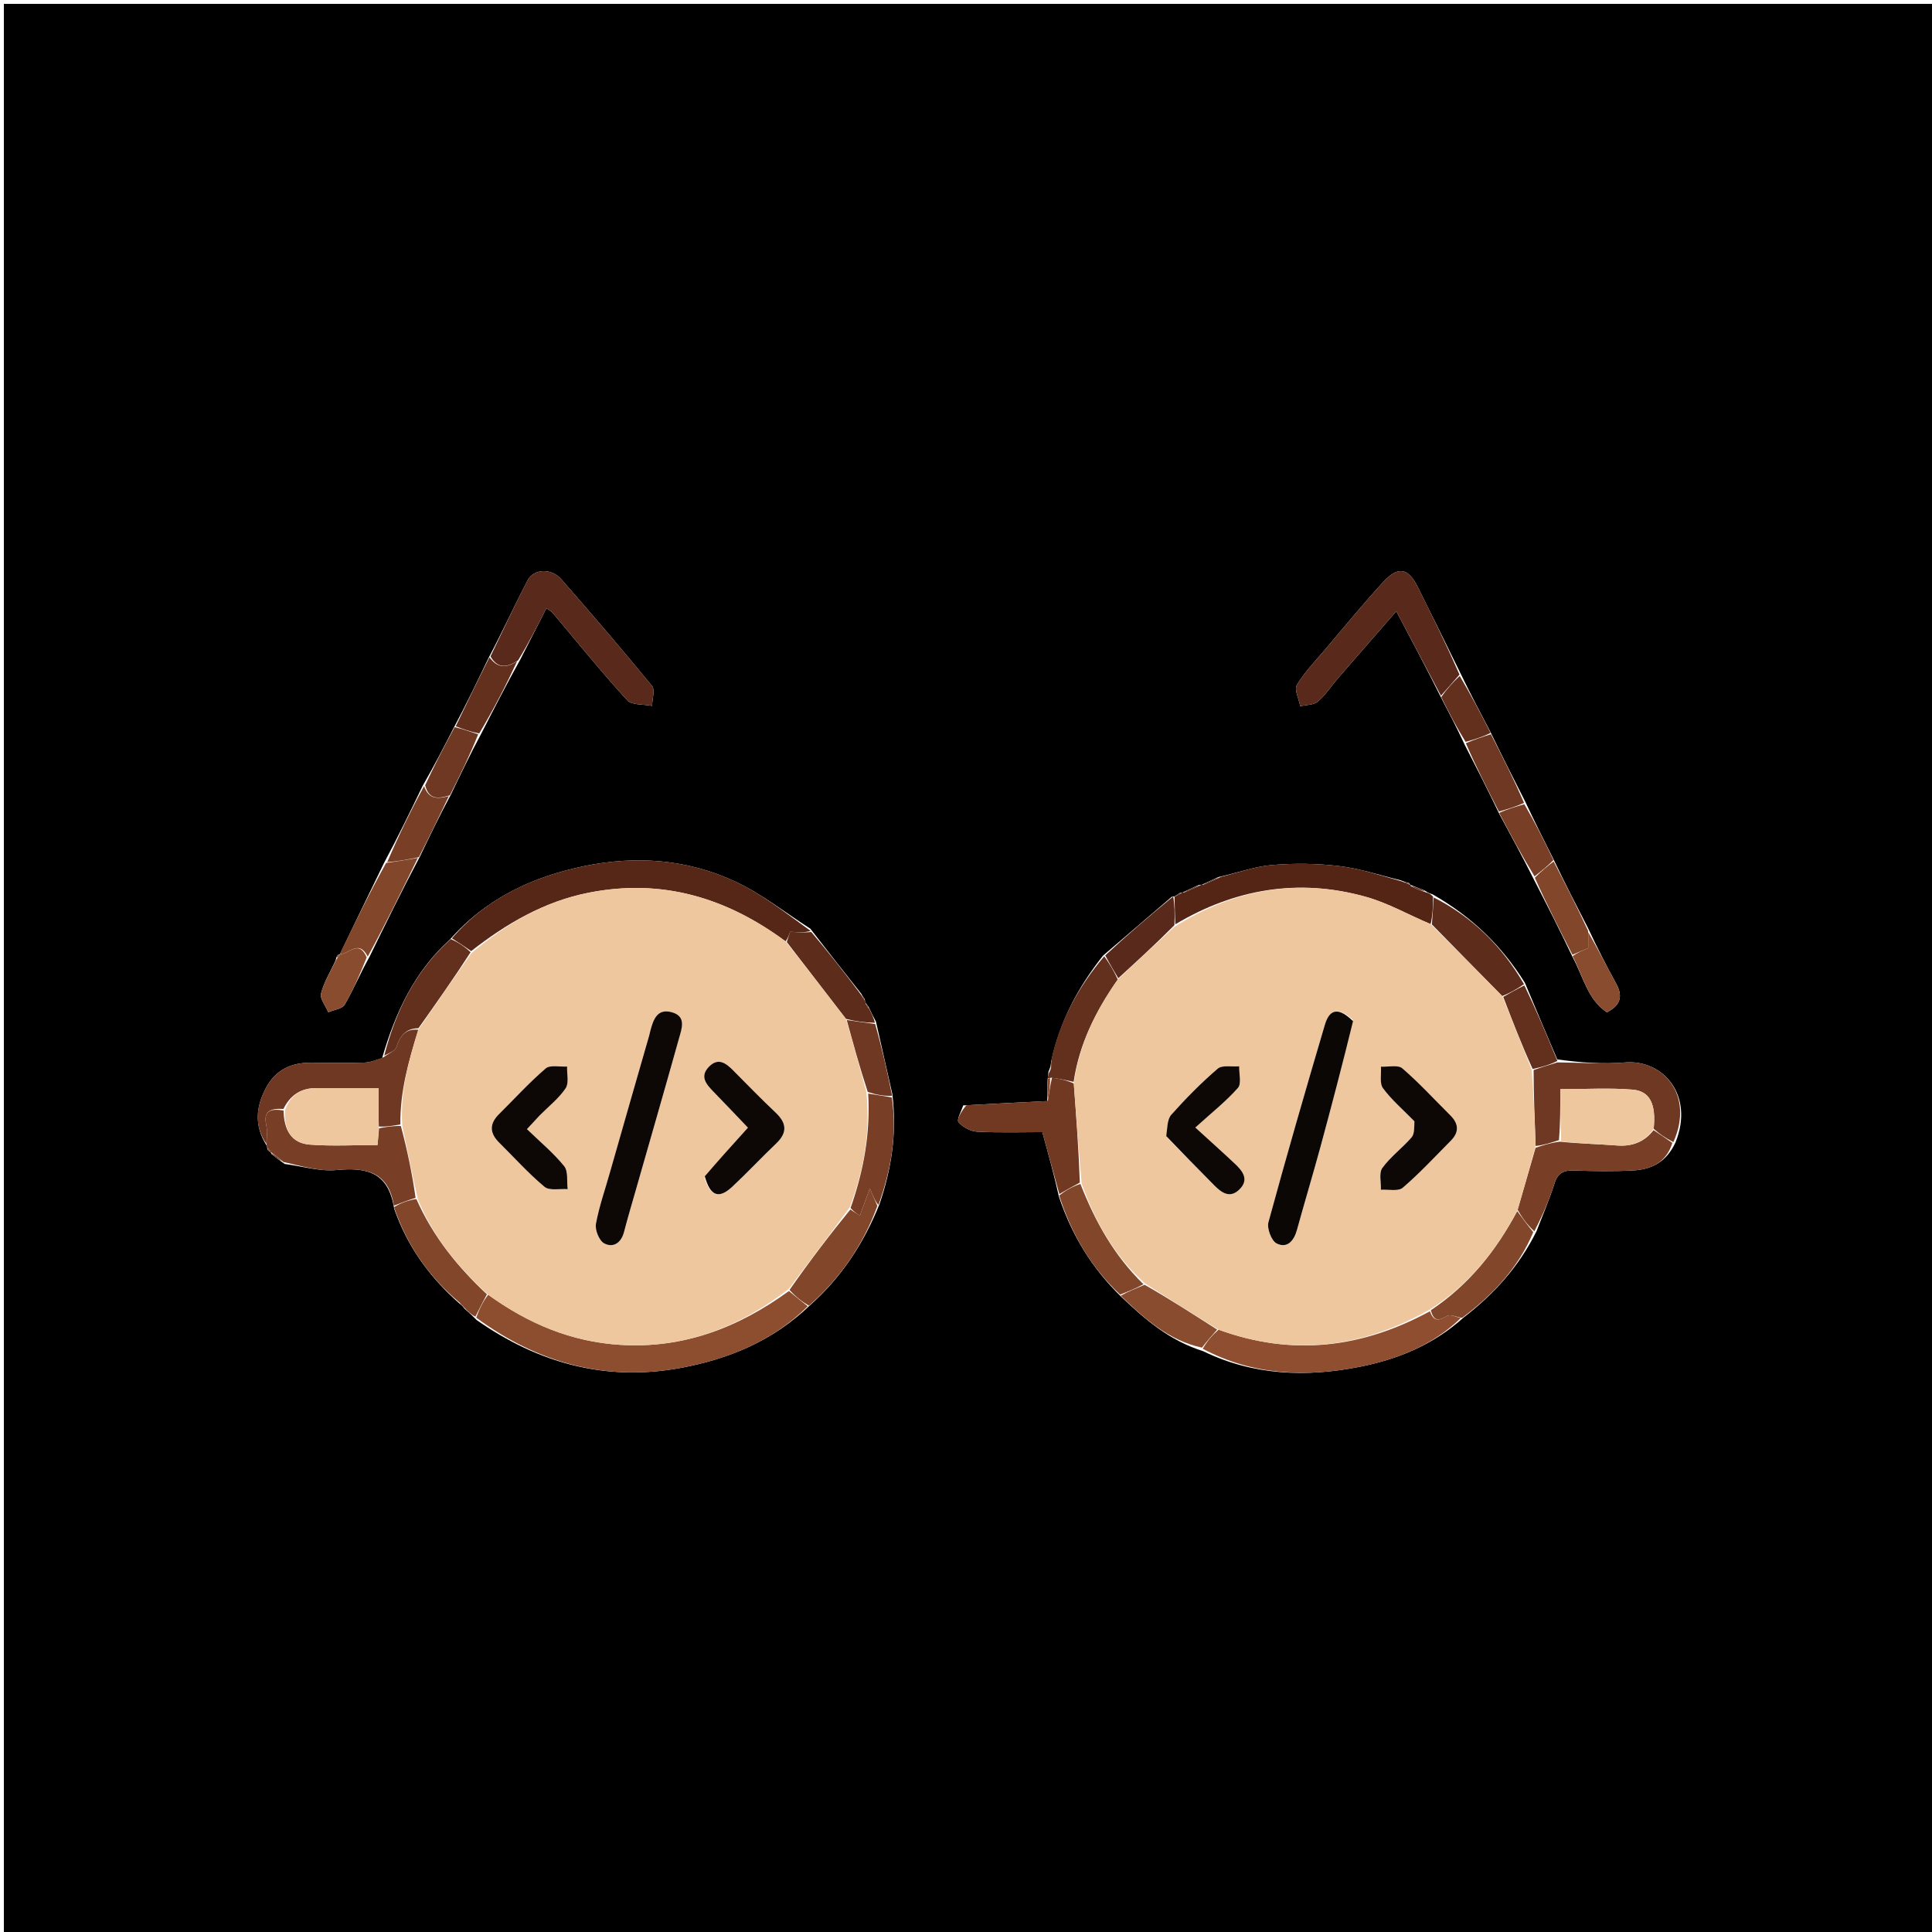 <svg version="1.1" id="Layer_1" xmlns="http://www.w3.org/2000/svg" xmlns:xlink="http://www.w3.org/1999/xlink" x="0px" y="0px"
	 width="100%" viewBox="0 0 500 500" enable-background="new 0 0 500 500" xml:space="preserve">
<path fill="#000000" opacity="1" stroke="none" 
	d="
M223,501 
	C148.667,501 74.833,501 1,501 
	C1,334.333 1,167.667 1,1 
	C167.667,1 334.333,1 501,1 
	C501,167.667 501,334.333 501,501 
	C408.5,501 316,501 223,501 
M364.672,228.535 
	C364.138,228.401 363.604,228.266 362.403,227.79 
	C357.151,226.53 351.958,224.779 346.632,224.143 
	C340.894,223.458 334.996,223.384 329.235,223.861 
	C324.767,224.23 320.403,225.856 315.286,226.996 
	C313.84,227.654 312.395,228.312 311.005,228.989 
	C311.005,228.989 310.976,228.938 310.275,229.008 
	C308.84,229.665 307.405,230.322 306,231.004 
	C306,231.004 305.994,230.966 305.412,231.053 
	C304.932,231.357 304.452,231.662 303.985,231.985 
	C303.985,231.985 303.963,231.959 303.274,232.068 
	C297.505,237.008 291.737,241.949 285.451,247.327 
	C279.147,255.317 274.336,264.05 272.026,274.802 
	C271.952,275.527 271.879,276.251 271.346,277.344 
	C271.283,277.913 271.221,278.483 271.08,279.901 
	C271.03,281.607 270.981,283.313 271.018,285.018 
	C271.018,285.018 271.018,284.932 270.078,285.008 
	C263.373,285.335 256.668,285.662 249.273,286.08 
	C248.811,287.574 247.517,289.755 248.063,290.417 
	C249.14,291.722 251.207,292.798 252.918,292.883 
	C258.799,293.173 264.704,292.994 269.755,292.994 
	C271.403,298.987 272.781,304.003 274.068,309.767 
	C277.336,319.444 282.371,328.015 290.204,335.634 
	C296.29,341.405 302.548,346.911 311.376,349.682 
	C324.362,356.019 338.155,356.441 351.845,353.736 
	C361.422,351.843 370.724,348.228 378.741,341.006 
	C386.468,335.033 392.974,328.037 397.666,318.611 
	C399.235,314.501 400.987,310.45 402.307,306.262 
	C403.162,303.548 404.671,302.826 407.337,302.921 
	C412.453,303.103 417.591,303.183 422.698,302.902 
	C427.343,302.646 431.261,300.807 433.637,295.614 
	C438.522,283.405 430.372,274.135 420.548,274.962 
	C414.769,275.448 408.909,274.984 403.02,274.178 
	C400.295,267.789 397.571,261.401 394.653,254.368 
	C388.714,244.838 380.928,237.245 370.696,231.423 
	C370.172,231.271 369.648,231.119 368.688,230.46 
	C367.462,229.967 366.237,229.474 364.999,228.999 
	C364.999,228.999 365.015,228.988 364.672,228.535 
M69.968,298.046 
	C69.968,298.046 69.969,298.072 70.225,298.625 
	C71.152,299.374 72.079,300.123 73.696,301.237 
	C78.182,301.818 82.745,303.217 87.136,302.799 
	C94.816,302.068 100.524,303.271 102,312.776 
	C105.362,322.427 111.043,330.468 119.097,337.518 
	C119.386,337.73 119.674,337.942 120.23,338.699 
	C121.132,339.492 122.034,340.284 123.351,341.618 
	C139.337,352.837 156.89,357.615 176.283,353.996 
	C188.603,351.697 199.937,347.09 209.655,337.778 
	C217.614,330.672 223.4,322.094 227.63,311.59 
	C230.65,302.626 232.18,293.489 230.942,283.159 
	C229.575,277.114 228.208,271.069 226.692,264.386 
	C226.076,263.231 225.461,262.076 224.73,260.467 
	C224.545,260.203 224.307,260.005 223.965,259.394 
	C223.965,259.394 223.86,258.926 223.745,258.473 
	C223.558,258.208 223.312,258.023 222.929,257.217 
	C218.631,251.78 214.333,246.342 209.697,240.328 
	C203.234,236.202 197.122,231.324 190.233,228.115 
	C177.871,222.357 164.577,221.387 151.266,224.132 
	C138.025,226.863 126.04,232.298 116.382,243.208 
	C107.414,251.304 102.42,261.689 98.886,273.861 
	C97.39,274.257 95.903,274.947 94.396,274.994 
	C89.77,275.141 85.137,275.075 80.507,275.029 
	C75.285,274.977 71.206,276.952 68.756,281.684 
	C66.269,286.487 65.719,291.328 69.053,296.561 
	C69.053,296.561 69.17,297.035 69.22,297.495 
	C69.38,297.784 69.621,297.964 69.968,298.046 
M87.508,247.123 
	C87.204,247.324 87.087,247.603 86.841,248.606 
	C85.53,251.431 83.827,254.156 83.084,257.123 
	C82.742,258.494 84.276,260.335 84.959,261.962 
	C86.416,261.335 88.56,261.109 89.206,260.006 
	C91.437,256.195 93.146,252.078 95.606,247.655 
	C99.782,239.112 103.958,230.569 108.695,221.635 
	C111.184,216.432 113.672,211.23 116.701,205.617 
	C119.182,200.427 121.662,195.238 124.676,189.619 
	C127.838,183.432 131.001,177.244 134.685,170.616 
	C136.905,166.259 139.125,161.902 141.413,157.409 
	C142.237,158.013 142.704,158.237 143.009,158.597 
	C149.402,166.166 155.624,173.89 162.296,181.204 
	C163.52,182.546 166.558,182.233 168.758,182.685 
	C168.79,180.927 169.584,178.546 168.735,177.509 
	C161.095,168.173 153.225,159.022 145.289,149.934 
	C142.682,146.949 138.131,147.119 136.502,150.255 
	C133.15,156.709 130.107,163.324 126.411,170.33 
	C123.588,176.207 120.765,182.085 117.411,188.39 
	C114.926,193.224 112.441,198.058 109.407,203.325 
	C106.257,209.855 103.106,216.385 99.389,223.323 
	C95.572,231.189 91.755,239.055 87.961,246.948 
	C87.961,246.948 87.951,246.94 87.508,247.123 
M388.059,210.727 
	C391.007,216.166 393.954,221.604 397.042,227.755 
	C400.344,234.199 403.645,240.642 407.04,247.801 
	C409.734,252.732 410.874,258.702 415.874,261.981 
	C419.727,260 419.91,257.528 418.19,254.415 
	C415.723,249.949 413.415,245.394 410.967,240.164 
	C408.005,234.426 405.043,228.687 401.972,222.233 
	C399.591,217.497 397.211,212.761 394.674,207.348 
	C391.732,201.57 388.79,195.793 385.68,189.343 
	C383.151,184.549 380.622,179.754 377.971,174.246 
	C374.299,166.815 370.66,159.367 366.944,151.958 
	C364.406,146.9 361.844,146.414 357.911,150.694 
	C352.769,156.289 347.952,162.185 343.032,167.983 
	C340.467,171.005 337.649,173.896 335.632,177.258 
	C334.898,178.48 336.155,180.898 336.504,182.77 
	C338.052,182.403 339.985,182.489 341.064,181.571 
	C343.05,179.882 344.502,177.575 346.233,175.575 
	C351.183,169.855 356.162,164.16 361.36,158.19 
	C365.365,165.762 369.142,172.903 373.06,180.749 
	C375.017,184.503 376.975,188.256 379.055,192.727 
	C382.01,198.494 384.964,204.262 388.059,210.727 
z"/>
<path fill="#562717" opacity="1" stroke="none" 
	d="
M116.952,242.841 
	C126.04,232.298 138.025,226.863 151.266,224.132 
	C164.577,221.387 177.871,222.357 190.233,228.115 
	C197.122,231.324 203.234,236.202 209.784,240.915 
	C208.215,241.391 206.559,241.28 204.473,241.14 
	C204.293,241.701 203.957,242.75 203.309,243.624 
	C187.882,232.212 171.205,227.329 152.422,231.017 
	C140.874,233.285 131.076,239.003 121.935,246.145 
	C120.142,244.872 118.547,243.857 116.952,242.841 
z"/>
<path fill="#8D4E2F" opacity="1" stroke="none" 
	d="
M209.048,338.058 
	C199.937,347.09 188.603,351.697 176.283,353.996 
	C156.89,357.615 139.337,352.837 123.245,341.014 
	C124.096,338.595 125.053,336.781 126.336,335.075 
	C136.765,342.603 147.892,347.262 160.538,348.048 
	C176.91,349.065 191.117,343.598 204.166,334.119 
	C205.935,335.603 207.492,336.831 209.048,338.058 
z"/>
<path fill="#59291B" opacity="1" stroke="none" 
	d="
M372.92,180.043 
	C369.142,172.903 365.365,165.762 361.36,158.19 
	C356.162,164.16 351.183,169.855 346.233,175.575 
	C344.502,177.575 343.05,179.882 341.064,181.571 
	C339.985,182.489 338.052,182.403 336.504,182.77 
	C336.155,180.898 334.898,178.48 335.632,177.258 
	C337.649,173.896 340.467,171.005 343.032,167.983 
	C347.952,162.185 352.769,156.289 357.911,150.694 
	C361.844,146.414 364.406,146.9 366.944,151.958 
	C370.66,159.367 374.299,166.815 377.719,174.58 
	C375.951,176.624 374.435,178.334 372.92,180.043 
z"/>
<path fill="#59291B" opacity="1" stroke="none" 
	d="
M126.937,169.872 
	C130.107,163.324 133.15,156.709 136.502,150.255 
	C138.131,147.119 142.682,146.949 145.289,149.934 
	C153.225,159.022 161.095,168.173 168.735,177.509 
	C169.584,178.546 168.79,180.927 168.758,182.685 
	C166.558,182.233 163.52,182.546 162.296,181.204 
	C155.624,173.89 149.402,166.166 143.009,158.597 
	C142.704,158.237 142.237,158.013 141.413,157.409 
	C139.125,161.902 136.905,166.259 134.096,170.889 
	C130.855,173.09 128.638,172.797 126.937,169.872 
z"/>
<path fill="#8F4E2F" opacity="1" stroke="none" 
	d="
M378.051,341.107 
	C370.724,348.228 361.422,351.843 351.845,353.736 
	C338.155,356.441 324.362,356.019 311.274,349.06 
	C312.447,346.992 313.722,345.545 315.373,344.121 
	C334.658,351.153 352.681,348.794 370.069,339.353 
	C371.199,342.529 372.74,341.471 374.649,340.509 
	C375.473,340.094 376.899,340.871 378.051,341.107 
z"/>
<path fill="#542414" opacity="1" stroke="none" 
	d="
M315.992,226.924 
	C320.403,225.856 324.767,224.23 329.235,223.861 
	C334.996,223.384 340.894,223.458 346.632,224.143 
	C351.958,224.779 357.151,226.53 362.935,228.146 
	C363.983,228.664 364.499,228.826 365.015,228.988 
	C365.015,228.988 364.999,228.999 365.116,229.329 
	C366.531,230.095 367.827,230.531 369.123,230.968 
	C369.648,231.119 370.172,231.271 370.875,232.045 
	C370.892,234.858 370.731,237.048 370.243,239.16 
	C364.47,236.718 359.208,233.705 353.546,232.114 
	C336.085,227.207 319.577,230.017 304.161,239.213 
	C304.063,236.528 304.013,234.244 303.963,231.959 
	C303.963,231.959 303.985,231.985 304.269,231.938 
	C305.033,231.582 305.514,231.274 305.994,230.966 
	C305.994,230.966 306,231.004 306.376,230.997 
	C308.159,230.306 309.567,229.622 310.976,228.938 
	C310.976,228.938 311.005,228.989 311.35,228.986 
	C313.127,228.296 314.559,227.61 315.992,226.924 
z"/>
<path fill="#6E3822" opacity="1" stroke="none" 
	d="
M403.086,274.947 
	C408.909,274.984 414.769,275.448 420.548,274.962 
	C430.372,274.135 438.522,283.405 433.073,295.564 
	C430.986,294.502 429.465,293.489 427.971,292.119 
	C428.618,285.772 427.03,282.362 422.495,281.994 
	C416.513,281.508 410.461,281.874 403.812,281.874 
	C403.812,286.493 403.812,290.741 403.452,295.069 
	C401.196,295.779 399.301,296.41 397.419,296.577 
	C397.172,289.784 396.912,283.455 396.897,276.931 
	C399.124,276.14 401.105,275.544 403.086,274.947 
z"/>
<path fill="#6E3822" opacity="1" stroke="none" 
	d="
M68.957,296.083 
	C65.719,291.328 66.269,286.487 68.756,281.684 
	C71.206,276.952 75.285,274.977 80.507,275.029 
	C85.137,275.075 89.77,275.141 94.396,274.994 
	C95.903,274.947 97.39,274.257 99.296,273.583 
	C100.702,272.539 102.265,271.959 102.589,270.972 
	C103.546,268.058 105.022,266.137 108.25,266.505 
	C105.707,274.742 103.487,282.631 103.623,291.017 
	C101.531,291.354 99.816,291.672 98.023,291.535 
	C97.945,288.005 97.945,284.931 97.945,281.596 
	C92.09,281.596 86.957,281.587 81.825,281.599 
	C77.947,281.608 75.166,283.293 73.356,286.989 
	C70.045,286.818 68.097,287.459 68.905,291.141 
	C69.251,292.716 68.959,294.431 68.957,296.083 
z"/>
<path fill="#783F26" opacity="1" stroke="none" 
	d="
M98.1,291.99 
	C99.816,291.672 101.531,291.354 103.742,291.409 
	C105.463,297.852 106.689,303.922 107.555,309.996 
	C105.444,310.675 103.692,311.351 101.94,312.027 
	C100.524,303.271 94.816,302.068 87.136,302.799 
	C82.745,303.217 78.182,301.818 73.321,300.708 
	C71.953,299.477 70.961,298.774 69.969,298.072 
	C69.969,298.072 69.968,298.046 69.861,297.849 
	C69.597,297.411 69.402,297.206 69.17,297.035 
	C69.17,297.035 69.053,296.561 69.005,296.322 
	C68.959,294.431 69.251,292.716 68.905,291.141 
	C68.097,287.459 70.045,286.818 73.378,287.404 
	C73.504,292.479 75.409,295.869 80.215,296.231 
	C85.951,296.662 91.745,296.333 97.707,296.333 
	C97.867,294.561 97.984,293.275 98.1,291.99 
z"/>
<path fill="#783F26" opacity="1" stroke="none" 
	d="
M427.943,292.476 
	C429.465,293.489 430.986,294.502 432.799,295.781 
	C431.261,300.807 427.343,302.646 422.698,302.902 
	C417.591,303.183 412.453,303.103 407.337,302.921 
	C404.671,302.826 403.162,303.548 402.307,306.262 
	C400.987,310.45 399.235,314.501 397.08,318.655 
	C395.216,316.944 393.939,315.188 392.762,313.092 
	C394.377,307.514 395.891,302.278 397.405,297.041 
	C399.301,296.41 401.196,295.779 403.676,295.467 
	C408.985,295.993 413.72,296.077 418.432,296.446 
	C422.362,296.753 425.523,295.599 427.943,292.476 
z"/>
<path fill="#723922" opacity="1" stroke="none" 
	d="
M274.16,309.018 
	C272.781,304.003 271.403,298.987 269.755,292.994 
	C264.704,292.994 258.799,293.173 252.918,292.883 
	C251.207,292.798 249.14,291.722 248.063,290.417 
	C247.517,289.755 248.811,287.574 250.09,286.034 
	C257.61,285.636 264.314,285.284 271.018,284.932 
	C271.018,284.932 271.018,285.018 271.211,284.717 
	C271.594,282.62 271.783,280.825 272.259,278.906 
	C274.317,279.183 276.086,279.583 277.896,280.402 
	C278.55,289.207 279.163,297.592 279.456,306.058 
	C277.477,307.099 275.819,308.059 274.16,309.018 
z"/>
<path fill="#82462A" opacity="1" stroke="none" 
	d="
M101.97,312.402 
	C103.692,311.351 105.444,310.675 107.746,310.293 
	C112.148,320.206 118.55,327.97 126.01,334.967 
	C125.053,336.781 124.096,338.595 123.037,340.743 
	C122.034,340.284 121.132,339.492 119.952,338.201 
	C119.398,337.481 119.121,337.259 118.845,337.036 
	C111.043,330.468 105.362,322.427 101.97,312.402 
z"/>
<path fill="#82462A" opacity="1" stroke="none" 
	d="
M392.661,313.433 
	C393.939,315.188 395.216,316.944 396.805,318.88 
	C392.974,328.037 386.468,335.033 378.396,341.057 
	C376.899,340.871 375.473,340.094 374.649,340.509 
	C372.74,341.471 371.199,342.529 370.301,339.093 
	C380.361,332.357 387.254,323.552 392.661,313.433 
z"/>
<path fill="#82462A" opacity="1" stroke="none" 
	d="
M274.114,309.393 
	C275.819,308.059 277.477,307.099 279.612,306.397 
	C283.487,316.299 288.393,324.996 295.919,332.358 
	C293.851,333.495 291.864,334.268 289.877,335.041 
	C282.371,328.015 277.336,319.444 274.114,309.393 
z"/>
<path fill="#63301E" opacity="1" stroke="none" 
	d="
M277.856,279.983 
	C276.086,279.583 274.317,279.183 272.056,278.908 
	C271.565,279.033 271.158,279.053 271.158,279.053 
	C271.221,278.483 271.283,277.913 271.81,276.983 
	C272.227,275.776 272.18,274.928 272.133,274.081 
	C274.336,264.05 279.147,255.317 285.777,247.48 
	C287.205,249.477 288.307,251.323 289.275,253.495 
	C283.506,261.734 279.293,270.26 277.856,279.983 
z"/>
<path fill="#82462A" opacity="1" stroke="none" 
	d="
M209.352,337.918 
	C207.492,336.831 205.935,335.603 204.329,333.835 
	C209.482,326.452 214.685,319.61 220.081,313.012 
	C221.093,313.724 221.912,314.191 222.542,314.552 
	C223.291,312.512 223.948,310.723 225.107,307.567 
	C226.2,310.086 226.632,311.083 227.064,312.079 
	C223.4,322.094 217.614,330.672 209.352,337.918 
z"/>
<path fill="#5D2C1B" opacity="1" stroke="none" 
	d="
M370.57,239.239 
	C370.731,237.048 370.892,234.858 371.047,232.262 
	C380.928,237.245 388.714,244.838 394.412,254.704 
	C392.459,256.023 390.747,257.007 388.774,257.78 
	C382.533,251.459 376.551,245.349 370.57,239.239 
z"/>
<path fill="#783F26" opacity="1" stroke="none" 
	d="
M227.347,311.834 
	C226.632,311.083 226.2,310.086 225.107,307.567 
	C223.948,310.723 223.291,312.512 222.542,314.552 
	C221.912,314.191 221.093,313.724 220.125,312.648 
	C223.617,302.682 225.268,293.028 224.686,283.012 
	C226.973,283.365 228.896,283.692 230.819,284.019 
	C232.18,293.489 230.65,302.626 227.347,311.834 
z"/>
<path fill="#63301E" opacity="1" stroke="none" 
	d="
M108.291,266.108 
	C105.022,266.137 103.546,268.058 102.589,270.972 
	C102.265,271.959 100.702,272.539 99.441,273.193 
	C102.42,261.689 107.414,251.304 116.667,243.025 
	C118.547,243.857 120.142,244.872 121.792,246.432 
	C117.329,253.355 112.81,259.731 108.291,266.108 
z"/>
<path fill="#82462A" opacity="1" stroke="none" 
	d="
M87.938,246.922 
	C91.755,239.055 95.572,231.189 99.929,223.326 
	C103.024,222.895 105.579,222.46 108.134,222.026 
	C103.958,230.569 99.782,239.112 95.176,247.561 
	C92.824,242.951 90.214,247.023 87.938,246.922 
z"/>
<path fill="#5D2C1B" opacity="1" stroke="none" 
	d="
M203.621,243.799 
	C203.957,242.75 204.293,241.701 204.473,241.14 
	C206.559,241.28 208.215,241.391 209.954,241.203 
	C214.333,246.342 218.631,251.78 223.079,257.761 
	C223.394,258.559 223.604,258.766 223.86,258.926 
	C223.86,258.926 223.965,259.394 224.095,259.833 
	C224.384,260.535 224.591,260.751 224.846,260.921 
	C225.461,262.076 226.076,263.231 226.416,264.697 
	C223.806,264.665 221.47,264.322 218.939,263.692 
	C213.702,256.87 208.661,250.335 203.621,243.799 
z"/>
<path fill="#82462A" opacity="1" stroke="none" 
	d="
M402.082,222.949 
	C405.043,228.687 408.005,234.426 410.996,240.89 
	C411.025,242.886 411.025,244.157 411.025,245.36 
	C409.564,245.978 408.255,246.532 406.946,247.086 
	C403.645,240.642 400.344,234.199 397.214,227.16 
	C398.95,225.359 400.516,224.154 402.082,222.949 
z"/>
<path fill="#894C2F" opacity="1" stroke="none" 
	d="
M290.04,335.337 
	C291.864,334.268 293.851,333.495 296.223,332.499 
	C302.738,336.218 308.867,340.159 314.996,344.099 
	C313.722,345.545 312.447,346.992 311.065,348.771 
	C302.548,346.911 296.29,341.405 290.04,335.337 
z"/>
<path fill="#59291B" opacity="1" stroke="none" 
	d="
M289.408,253.168 
	C288.307,251.323 287.205,249.477 286.036,247.26 
	C291.737,241.949 297.505,237.008 303.618,232.013 
	C304.013,234.244 304.063,236.528 303.935,239.434 
	C298.973,244.426 294.191,248.797 289.408,253.168 
z"/>
<path fill="#6E3822" opacity="1" stroke="none" 
	d="
M385.848,190.015 
	C388.79,195.793 391.732,201.57 394.418,207.794 
	C392.081,208.836 390,209.433 387.919,210.029 
	C384.964,204.262 382.01,198.494 379.367,192.35 
	C381.735,191.321 383.792,190.668 385.848,190.015 
z"/>
<path fill="#783F26" opacity="1" stroke="none" 
	d="
M108.414,221.831 
	C105.579,222.46 103.024,222.895 100.213,223.122 
	C103.106,216.385 106.257,209.855 109.749,203.452 
	C111.027,207.091 113.53,206.718 116.161,206.027 
	C113.672,211.23 111.184,216.432 108.414,221.831 
z"/>
<path fill="#63301E" opacity="1" stroke="none" 
	d="
M389.035,257.991 
	C390.747,257.007 392.459,256.023 394.508,255.026 
	C397.571,261.401 400.295,267.789 403.053,274.563 
	C401.105,275.544 399.124,276.14 396.651,276.655 
	C393.784,270.379 391.409,264.185 389.035,257.991 
z"/>
<path fill="#63301E" opacity="1" stroke="none" 
	d="
M126.674,170.101 
	C128.638,172.797 130.855,173.09 133.835,171.109 
	C131.001,177.244 127.838,183.432 124.014,189.82 
	C121.549,189.335 119.745,188.649 117.941,187.962 
	C120.765,182.085 123.588,176.207 126.674,170.101 
z"/>
<path fill="#6E3822" opacity="1" stroke="none" 
	d="
M219.135,263.978 
	C221.47,264.322 223.806,264.665 226.491,265.016 
	C228.208,271.069 229.575,277.114 230.88,283.589 
	C228.896,283.692 226.973,283.365 224.58,282.606 
	C222.452,276.109 220.793,270.043 219.135,263.978 
z"/>
<path fill="#6E3822" opacity="1" stroke="none" 
	d="
M117.676,188.176 
	C119.745,188.649 121.549,189.335 123.748,190.034 
	C121.662,195.238 119.182,200.427 116.431,205.822 
	C113.53,206.718 111.027,207.091 110.023,203.236 
	C112.441,198.058 114.926,193.224 117.676,188.176 
z"/>
<path fill="#894C2F" opacity="1" stroke="none" 
	d="
M87.949,246.935 
	C90.214,247.023 92.824,242.951 94.9,247.773 
	C93.146,252.078 91.437,256.195 89.206,260.006 
	C88.56,261.109 86.416,261.335 84.959,261.962 
	C84.276,260.335 82.742,258.494 83.084,257.123 
	C83.827,254.156 85.53,251.431 87.163,248.14 
	C87.693,247.462 87.848,247.217 87.951,246.94 
	C87.951,246.94 87.961,246.948 87.949,246.935 
z"/>
<path fill="#63301E" opacity="1" stroke="none" 
	d="
M385.764,189.679 
	C383.792,190.668 381.735,191.321 379.306,191.992 
	C376.975,188.256 375.017,184.503 372.99,180.396 
	C374.435,178.334 375.951,176.624 377.78,174.937 
	C380.622,179.754 383.151,184.549 385.764,189.679 
z"/>
<path fill="#783F26" opacity="1" stroke="none" 
	d="
M387.989,210.378 
	C390,209.433 392.081,208.836 394.496,208.132 
	C397.211,212.761 399.591,217.497 402.027,222.591 
	C400.516,224.154 398.95,225.359 397.143,226.804 
	C393.954,221.604 391.007,216.166 387.989,210.378 
z"/>
<path fill="#894C2F" opacity="1" stroke="none" 
	d="
M406.993,247.443 
	C408.255,246.532 409.564,245.978 411.025,245.36 
	C411.025,244.157 411.025,242.886 411.032,241.247 
	C413.415,245.394 415.723,249.949 418.19,254.415 
	C419.91,257.528 419.727,260 415.874,261.981 
	C410.874,258.702 409.734,252.732 406.993,247.443 
z"/>
<path fill="#894C2F" opacity="1" stroke="none" 
	d="
M270.548,284.97 
	C264.314,285.284 257.61,285.636 250.435,285.989 
	C256.668,285.662 263.373,285.335 270.548,284.97 
z"/>
<path fill="#59291B" opacity="1" stroke="none" 
	d="
M310.625,228.973 
	C309.567,229.622 308.159,230.306 306.361,230.984 
	C307.405,230.322 308.84,229.665 310.625,228.973 
z"/>
<path fill="#59291B" opacity="1" stroke="none" 
	d="
M315.639,226.96 
	C314.559,227.61 313.127,228.296 311.322,228.976 
	C312.395,228.312 313.84,227.654 315.639,226.96 
z"/>
<path fill="#6E3822" opacity="1" stroke="none" 
	d="
M70.097,298.348 
	C70.961,298.774 71.953,299.477 72.976,300.526 
	C72.079,300.123 71.152,299.374 70.097,298.348 
z"/>
<path fill="#5D2C1B" opacity="1" stroke="none" 
	d="
M368.906,230.714 
	C367.827,230.531 366.531,230.095 365.123,229.32 
	C366.237,229.474 367.462,229.967 368.906,230.714 
z"/>
<path fill="#894C2F" opacity="1" stroke="none" 
	d="
M271.119,279.477 
	C271.158,279.053 271.565,279.033 271.769,279.031 
	C271.783,280.825 271.594,282.62 271.168,284.717 
	C270.981,283.313 271.03,281.607 271.119,279.477 
z"/>
<path fill="#723922" opacity="1" stroke="none" 
	d="
M272.079,274.442 
	C272.18,274.928 272.227,275.776 272.04,276.799 
	C271.879,276.251 271.952,275.527 272.079,274.442 
z"/>
<path fill="#59291B" opacity="1" stroke="none" 
	d="
M305.703,231.009 
	C305.514,231.274 305.033,231.582 304.262,231.928 
	C304.452,231.662 304.932,231.357 305.703,231.009 
z"/>
<path fill="#5D2C1B" opacity="1" stroke="none" 
	d="
M364.844,228.762 
	C364.499,228.826 363.983,228.664 363.268,228.317 
	C363.604,228.266 364.138,228.401 364.844,228.762 
z"/>
<path fill="#82462A" opacity="1" stroke="none" 
	d="
M87.73,247.031 
	C87.848,247.217 87.693,247.462 87.321,247.817 
	C87.087,247.603 87.204,247.324 87.73,247.031 
z"/>
<path fill="#6E3822" opacity="1" stroke="none" 
	d="
M69.195,297.265 
	C69.402,297.206 69.597,297.411 69.849,297.843 
	C69.621,297.964 69.38,297.784 69.195,297.265 
z"/>
<path fill="#6E3822" opacity="1" stroke="none" 
	d="
M223.803,258.7 
	C223.604,258.766 223.394,258.559 223.117,258.111 
	C223.312,258.023 223.558,258.208 223.803,258.7 
z"/>
<path fill="#6E3822" opacity="1" stroke="none" 
	d="
M224.788,260.694 
	C224.591,260.751 224.384,260.535 224.12,260.072 
	C224.307,260.005 224.545,260.203 224.788,260.694 
z"/>
<path fill="#8D4E2F" opacity="1" stroke="none" 
	d="
M118.971,337.277 
	C119.121,337.259 119.398,337.481 119.819,337.929 
	C119.674,337.942 119.386,337.73 118.971,337.277 
z"/>
<path fill="#EEC79F" opacity="1" stroke="none" 
	d="
M218.939,263.692 
	C220.793,270.043 222.452,276.109 224.215,282.58 
	C225.268,293.028 223.617,302.682 219.932,312.404 
	C214.685,319.61 209.482,326.452 204.116,333.578 
	C191.117,343.598 176.91,349.065 160.538,348.048 
	C147.892,347.262 136.765,342.603 126.336,335.075 
	C118.55,327.97 112.148,320.206 108.106,310.29 
	C106.689,303.922 105.463,297.852 104.118,291.389 
	C103.487,282.631 105.707,274.742 108.25,266.505 
	C112.81,259.731 117.329,253.355 121.991,246.69 
	C131.076,239.003 140.874,233.285 152.422,231.017 
	C171.205,227.329 187.882,232.212 203.309,243.624 
	C208.661,250.335 213.702,256.87 218.939,263.692 
M157.926,303.331 
	C156.639,307.79 155.054,312.194 154.228,316.736 
	C153.942,318.31 155.079,321.112 156.38,321.791 
	C158.724,323.015 160.767,321.655 161.499,318.827 
	C162.414,315.298 163.456,311.801 164.457,308.295 
	C168.234,295.071 172.057,281.86 175.76,268.616 
	C176.448,266.155 177.665,263.054 173.91,261.98 
	C170.12,260.896 169.101,263.816 168.328,266.69 
	C168.199,267.171 168.109,267.663 167.971,268.141 
	C164.672,279.605 161.368,291.068 157.926,303.331 
M139.892,288.457 
	C142.108,286.213 144.68,284.207 146.393,281.629 
	C147.293,280.275 146.689,277.921 146.764,276.019 
	C144.878,276.141 142.365,275.533 141.218,276.518 
	C136.947,280.182 133.136,284.381 129.129,288.356 
	C126.634,290.831 126.696,293.236 129.166,295.683 
	C133.057,299.539 136.73,303.653 140.922,307.147 
	C142.199,308.212 144.876,307.597 146.912,307.752 
	C146.652,305.726 147.091,303.134 145.997,301.785 
	C143.216,298.36 139.749,295.492 136.37,292.22 
	C137.623,290.858 138.498,289.908 139.892,288.457 
M182.286,304.785 
	C183.835,309.595 186.02,310.373 189.529,307.103 
	C193.412,303.483 197.037,299.588 200.881,295.924 
	C203.825,293.116 203.599,290.646 200.724,287.933 
	C196.984,284.402 193.394,280.712 189.775,277.055 
	C187.875,275.135 185.859,273.601 183.454,276.096 
	C181.054,278.585 182.745,280.57 184.586,282.464 
	C187.652,285.617 190.673,288.813 193.567,291.838 
	C189.59,296.243 186.05,300.164 182.286,304.785 
z"/>
<path fill="#EEC79F" opacity="1" stroke="none" 
	d="
M388.774,257.78 
	C391.409,264.185 393.784,270.379 396.405,276.85 
	C396.912,283.455 397.172,289.784 397.419,296.577 
	C395.891,302.278 394.377,307.514 392.762,313.092 
	C387.254,323.552 380.361,332.357 370.237,338.766 
	C352.681,348.794 334.658,351.153 315.373,344.121 
	C308.867,340.159 302.738,336.218 296.305,332.136 
	C288.393,324.996 283.487,316.299 279.932,306.316 
	C279.163,297.592 278.55,289.207 277.896,280.402 
	C279.293,270.26 283.506,261.734 289.275,253.495 
	C294.191,248.797 298.973,244.426 303.983,239.834 
	C319.577,230.017 336.085,227.207 353.546,232.114 
	C359.208,233.705 364.47,236.718 370.243,239.16 
	C376.551,245.349 382.533,251.459 388.774,257.78 
M350.05,263.863 
	C346.519,260.672 344.126,260.98 342.876,265.208 
	C337.855,282.199 332.927,299.22 328.272,316.313 
	C327.836,317.912 329.052,321.128 330.397,321.801 
	C333.116,323.16 334.867,321.14 335.645,318.313 
	C337.622,311.13 339.778,303.997 341.733,296.809 
	C344.638,286.123 347.431,275.407 350.05,263.863 
M302.011,294.353 
	C306.089,298.488 310.164,302.624 314.244,306.756 
	C316.121,308.658 318.253,310.211 320.678,307.907 
	C323.384,305.336 321.624,303.089 319.564,301.153 
	C316.458,298.235 313.28,295.395 309.346,291.804 
	C313.648,287.903 317.328,285.003 320.376,281.547 
	C321.347,280.447 320.64,277.867 320.701,275.965 
	C318.812,276.125 316.311,275.571 315.143,276.573 
	C310.869,280.235 306.887,284.278 303.138,288.485 
	C302.053,289.703 302.118,291.946 302.011,294.353 
M366.304,290.468 
	C365.998,291.785 366.095,293.451 365.312,294.356 
	C362.928,297.111 359.888,299.34 357.76,302.253 
	C356.817,303.545 357.455,305.989 357.375,307.91 
	C359.299,307.778 361.86,308.388 363.034,307.381 
	C367.433,303.607 371.396,299.322 375.486,295.193 
	C377.633,293.024 377.54,290.838 375.374,288.687 
	C371.252,284.59 367.317,280.279 362.93,276.492 
	C361.799,275.515 359.274,276.152 357.39,276.048 
	C357.523,277.945 356.971,280.348 357.924,281.639 
	C360.17,284.683 363.133,287.198 366.304,290.468 
z"/>
<path fill="#EEC79F" opacity="1" stroke="none" 
	d="
M427.971,292.119 
	C425.523,295.599 422.362,296.753 418.432,296.446 
	C413.72,296.077 408.985,295.993 404.036,295.387 
	C403.812,290.741 403.812,286.493 403.812,281.874 
	C410.461,281.874 416.513,281.508 422.495,281.994 
	C427.03,282.362 428.618,285.772 427.971,292.119 
z"/>
<path fill="#EEC79F" opacity="1" stroke="none" 
	d="
M98.023,291.535 
	C97.984,293.275 97.867,294.561 97.707,296.333 
	C91.745,296.333 85.951,296.662 80.215,296.231 
	C75.409,295.869 73.504,292.479 73.752,287.401 
	C75.166,283.293 77.947,281.608 81.825,281.599 
	C86.957,281.587 92.09,281.596 97.945,281.596 
	C97.945,284.931 97.945,288.005 98.023,291.535 
z"/>
<path fill="#0D0806" opacity="1" stroke="none" 
	d="
M157.996,302.931 
	C161.368,291.068 164.672,279.605 167.971,268.141 
	C168.109,267.663 168.199,267.171 168.328,266.69 
	C169.101,263.816 170.12,260.896 173.91,261.98 
	C177.665,263.054 176.448,266.155 175.76,268.616 
	C172.057,281.86 168.234,295.071 164.457,308.295 
	C163.456,311.801 162.414,315.298 161.499,318.827 
	C160.767,321.655 158.724,323.015 156.38,321.791 
	C155.079,321.112 153.942,318.31 154.228,316.736 
	C155.054,312.194 156.639,307.79 157.996,302.931 
z"/>
<path fill="#0D0806" opacity="1" stroke="none" 
	d="
M139.632,288.708 
	C138.498,289.908 137.623,290.858 136.37,292.22 
	C139.749,295.492 143.216,298.36 145.997,301.785 
	C147.091,303.134 146.652,305.726 146.912,307.752 
	C144.876,307.597 142.199,308.212 140.922,307.147 
	C136.73,303.653 133.057,299.539 129.166,295.683 
	C126.696,293.236 126.634,290.831 129.129,288.356 
	C133.136,284.381 136.947,280.182 141.218,276.518 
	C142.365,275.533 144.878,276.141 146.764,276.019 
	C146.689,277.921 147.293,280.275 146.393,281.629 
	C144.68,284.207 142.108,286.213 139.632,288.708 
z"/>
<path fill="#0D0806" opacity="1" stroke="none" 
	d="
M182.398,304.435 
	C186.05,300.164 189.59,296.243 193.567,291.838 
	C190.673,288.813 187.652,285.617 184.586,282.464 
	C182.745,280.57 181.054,278.585 183.454,276.096 
	C185.859,273.601 187.875,275.135 189.775,277.055 
	C193.394,280.712 196.984,284.402 200.724,287.933 
	C203.599,290.646 203.825,293.116 200.881,295.924 
	C197.037,299.588 193.412,303.483 189.529,307.103 
	C186.02,310.373 183.835,309.595 182.398,304.435 
z"/>
<path fill="#0B0704" opacity="1" stroke="none" 
	d="
M350.161,264.283 
	C347.431,275.407 344.638,286.123 341.733,296.809 
	C339.778,303.997 337.622,311.13 335.645,318.313 
	C334.867,321.14 333.116,323.16 330.397,321.801 
	C329.052,321.128 327.836,317.912 328.272,316.313 
	C332.927,299.22 337.855,282.199 342.876,265.208 
	C344.126,260.98 346.519,260.672 350.161,264.283 
z"/>
<path fill="#0D0806" opacity="1" stroke="none" 
	d="
M301.833,294.036 
	C302.118,291.946 302.053,289.703 303.138,288.485 
	C306.887,284.278 310.869,280.235 315.143,276.573 
	C316.311,275.571 318.812,276.125 320.701,275.965 
	C320.64,277.867 321.347,280.447 320.376,281.547 
	C317.328,285.003 313.648,287.903 309.346,291.804 
	C313.28,295.395 316.458,298.235 319.564,301.153 
	C321.624,303.089 323.384,305.336 320.678,307.907 
	C318.253,310.211 316.121,308.658 314.244,306.756 
	C310.164,302.624 306.089,298.488 301.833,294.036 
z"/>
<path fill="#0D0806" opacity="1" stroke="none" 
	d="
M366.055,290.197 
	C363.133,287.198 360.17,284.683 357.924,281.639 
	C356.971,280.348 357.523,277.945 357.39,276.048 
	C359.274,276.152 361.799,275.515 362.93,276.492 
	C367.317,280.279 371.252,284.59 375.374,288.687 
	C377.54,290.838 377.633,293.024 375.486,295.193 
	C371.396,299.322 367.433,303.607 363.034,307.381 
	C361.86,308.388 359.299,307.778 357.375,307.91 
	C357.455,305.989 356.817,303.545 357.76,302.253 
	C359.888,299.34 362.928,297.111 365.312,294.356 
	C366.095,293.451 365.998,291.785 366.055,290.197 
z"/>
</svg>
